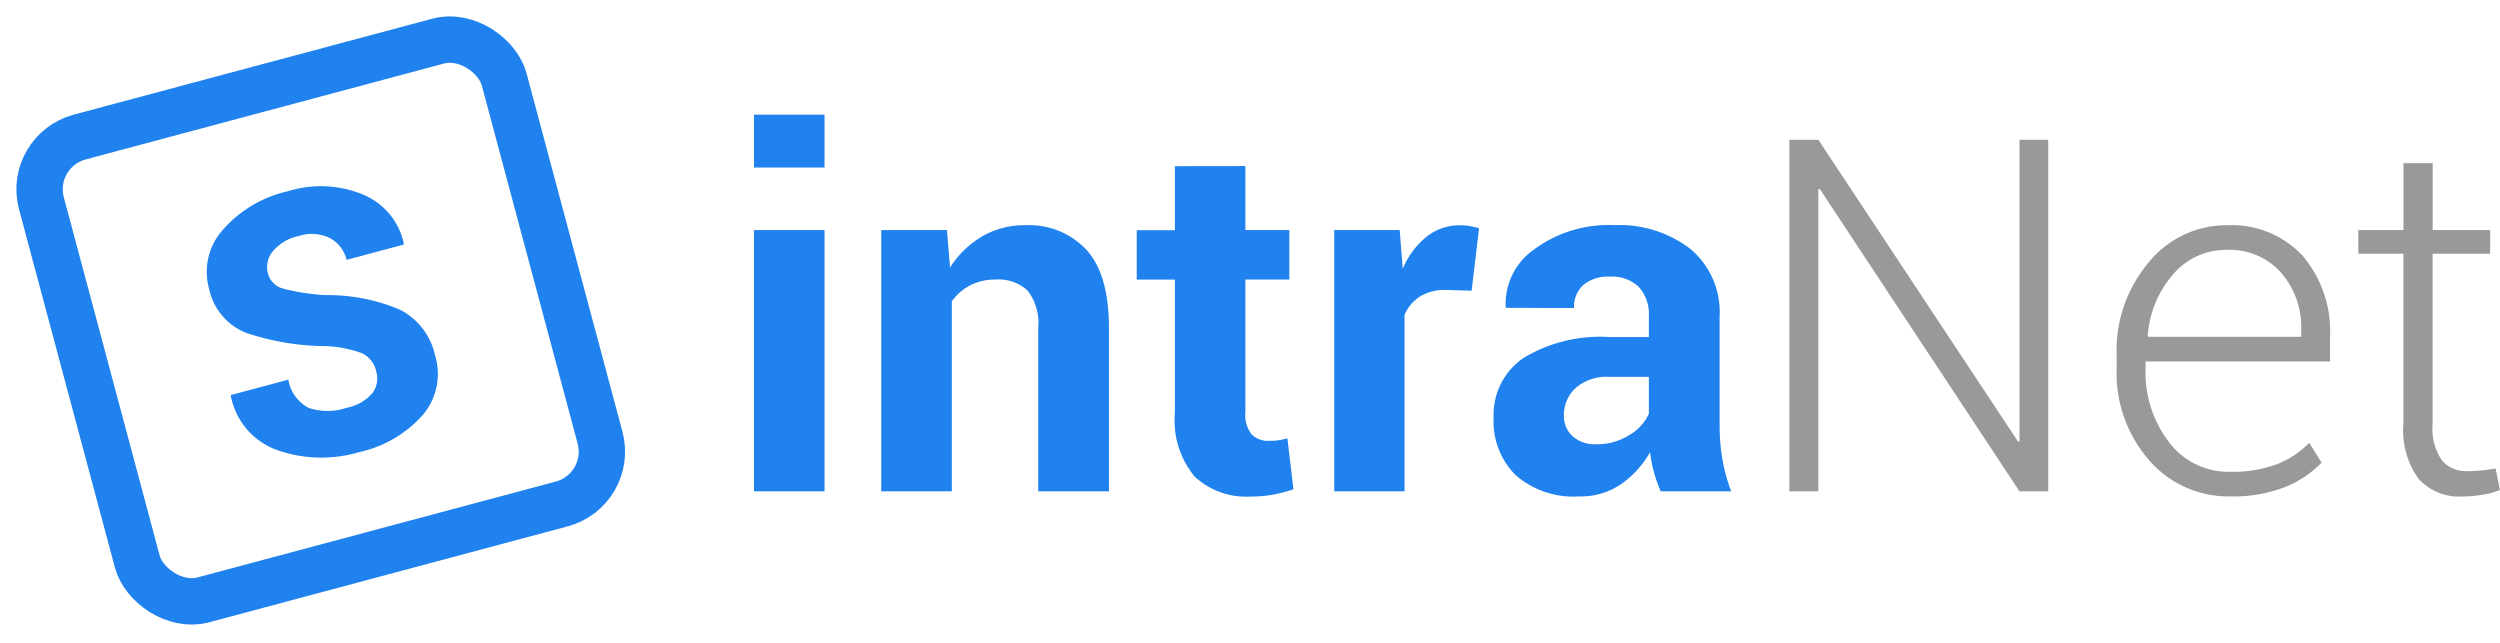 <svg xmlns="http://www.w3.org/2000/svg" width="161.778" height="41.641" viewBox="0 0 161.778 41.641">
    <defs>
        <style>
            .cls-1{fill:#2082ef}
        </style>
    </defs>
    <g id="_logo" data-name="++ logo" transform="translate(-35.191 -32.205)">
        <path id="Path_19" d="M6.547 0H1.984v-16.906h4.563zm0-20.953H1.984v-3.422h4.563zm7.922 4.047l.2 2.422A6.184 6.184 0 0 1 16.75-16.5a5.394 5.394 0 0 1 2.766-.719 5.086 5.086 0 0 1 4 1.609q1.437 1.61 1.437 5.048V0h-4.578v-10.571a3.433 3.433 0 0 0-.687-2.42 2.764 2.764 0 0 0-2.078-.713 3.514 3.514 0 0 0-1.625.368 3.343 3.343 0 0 0-1.2 1.041V0h-4.566v-16.906zm19.313-4.141v4.141h2.844v3.2h-2.845v8.609a1.99 1.99 0 0 0 .406 1.406 1.448 1.448 0 0 0 1.094.422A4.191 4.191 0 0 0 35.9-3.3a5.413 5.413 0 0 0 .6-.133l.391 3.3a9.156 9.156 0 0 1-1.344.352 8.1 8.1 0 0 1-1.422.117 4.863 4.863 0 0 1-3.633-1.3 5.687 5.687 0 0 1-1.273-4.109V-13.7H26.75v-3.2h2.469v-4.141zm14.641 8.063l-1.672-.047a3.039 3.039 0 0 0-1.672.422 2.674 2.674 0 0 0-1 1.188V0h-4.548v-16.906h4.234l.2 2.5a5.333 5.333 0 0 1 1.539-2.07 3.431 3.431 0 0 1 2.18-.742 3.41 3.41 0 0 1 .633.055q.289.055.586.133zM60.656 0a9.6 9.6 0 0 1-.43-1.219 8.477 8.477 0 0 1-.258-1.312 6.288 6.288 0 0 1-1.851 2.047 4.625 4.625 0 0 1-2.742.813 5.709 5.709 0 0 1-4.094-1.367 4.9 4.9 0 0 1-1.437-3.727 4.458 4.458 0 0 1 1.914-3.852 9.559 9.559 0 0 1 5.586-1.367h2.547v-1.344a2.63 2.63 0 0 0-.641-1.891 2.493 2.493 0 0 0-1.891-.672 2.478 2.478 0 0 0-1.711.539 1.9 1.9 0 0 0-.6 1.492l-4.406-.016-.016-.094a4.293 4.293 0 0 1 1.859-3.7 8.1 8.1 0 0 1 5.172-1.555 7.549 7.549 0 0 1 4.922 1.539 5.328 5.328 0 0 1 1.89 4.386v6.984a13.21 13.21 0 0 0 .18 2.234A11.212 11.212 0 0 0 65.219 0zm-4.172-3.047a3.915 3.915 0 0 0 2.141-.594 3.091 3.091 0 0 0 1.266-1.375v-2.39h-2.547a3.045 3.045 0 0 0-2.2.727 2.357 2.357 0 0 0-.75 1.758 1.756 1.756 0 0 0 .563 1.359 2.179 2.179 0 0 0 1.527.515z" class="cls-1" data-name="Path 19" transform="translate(82 64)"/>
        <path id="Path_20" fill="#999" d="M19.734 0h-1.859L4.953-19.562l-.094.016V0H2.984v-22.75h1.875L17.781-3.219l.094-.016V-22.75h1.859zm11.8.328a6.785 6.785 0 0 1-5.273-2.344 8.56 8.56 0 0 1-2.1-5.937v-.859a8.819 8.819 0 0 1 2.086-6.016 6.473 6.473 0 0 1 5.053-2.391 6.262 6.262 0 0 1 4.891 1.969A7.527 7.527 0 0 1 37.969-10v1.594H26.031v.452a7.455 7.455 0 0 0 1.516 4.771 4.833 4.833 0 0 0 3.984 1.918 8.18 8.18 0 0 0 2.984-.484 5.87 5.87 0 0 0 2.109-1.391l.8 1.281a6.782 6.782 0 0 1-2.414 1.6 9.24 9.24 0 0 1-3.479.587zM31.3-15.625a4.476 4.476 0 0 0-3.484 1.582 6.793 6.793 0 0 0-1.641 3.966L26.2-10h9.906v-.468a5.38 5.38 0 0 0-1.3-3.677 4.435 4.435 0 0 0-3.506-1.48zm13.313-5.609v4.328h3.719v1.531h-3.723v11.016a3.6 3.6 0 0 0 .6 2.352 2.012 2.012 0 0 0 1.6.7q.453 0 .883-.039t.992-.133l.281 1.391a4.846 4.846 0 0 1-1.141.313 8.35 8.35 0 0 1-1.344.109A3.5 3.5 0 0 1 43.711-.8a5.3 5.3 0 0 1-.992-3.562v-11.013H39.8v-1.531h2.922v-4.328z" data-name="Path 20" transform="translate(148 64)"/>
        <g id="Rectangle_2" fill="none" stroke="#2082ef" stroke-width="3px" data-name="Rectangle 2" transform="rotate(-14.98 173.169 -113.14)">
            <rect width="34" height="34" stroke="none" rx="5"/>
            <rect width="31" height="31" x="1.5" y="1.5" rx="3.5"/>
        </g>
        <path id="Path_2" d="M9.5 12.744a1.7 1.7 0 0 0-.6-1.39 7.6 7.6 0 0 0-2.138-1.04 16.477 16.477 0 0 1-4.775-2.178A3.938 3.938 0 0 1 .434 4.778 4.062 4.062 0 0 1 2.285 1.32 7.9 7.9 0 0 1 6.987 0a7.149 7.149 0 0 1 4.632 1.454A4.435 4.435 0 0 1 13.365 5.2l-.023.07H9.51a2.147 2.147 0 0 0-.689-1.653 2.7 2.7 0 0 0-1.9-.637 2.979 2.979 0 0 0-1.873.52 1.586 1.586 0 0 0-.678 1.3A1.374 1.374 0 0 0 5.054 6a13.741 13.741 0 0 0 2.564 1.125 11.94 11.94 0 0 1 4.362 2.126 4.336 4.336 0 0 1 1.466 3.469 4.1 4.1 0 0 1-1.746 3.51 7.714 7.714 0 0 1-4.631 1.27 8.623 8.623 0 0 1-5.011-1.454A4.641 4.641 0 0 1 0 11.856l.023-.07h3.845a2.531 2.531 0 0 0 .794 2.1 3.829 3.829 0 0 0 2.406.631 2.855 2.855 0 0 0 1.832-.488 1.578 1.578 0 0 0 .6-1.285z" class="cls-1" data-name="Path 2" transform="rotate(-14.98 199.947 -155.802)"/>
    </g>
</svg>
